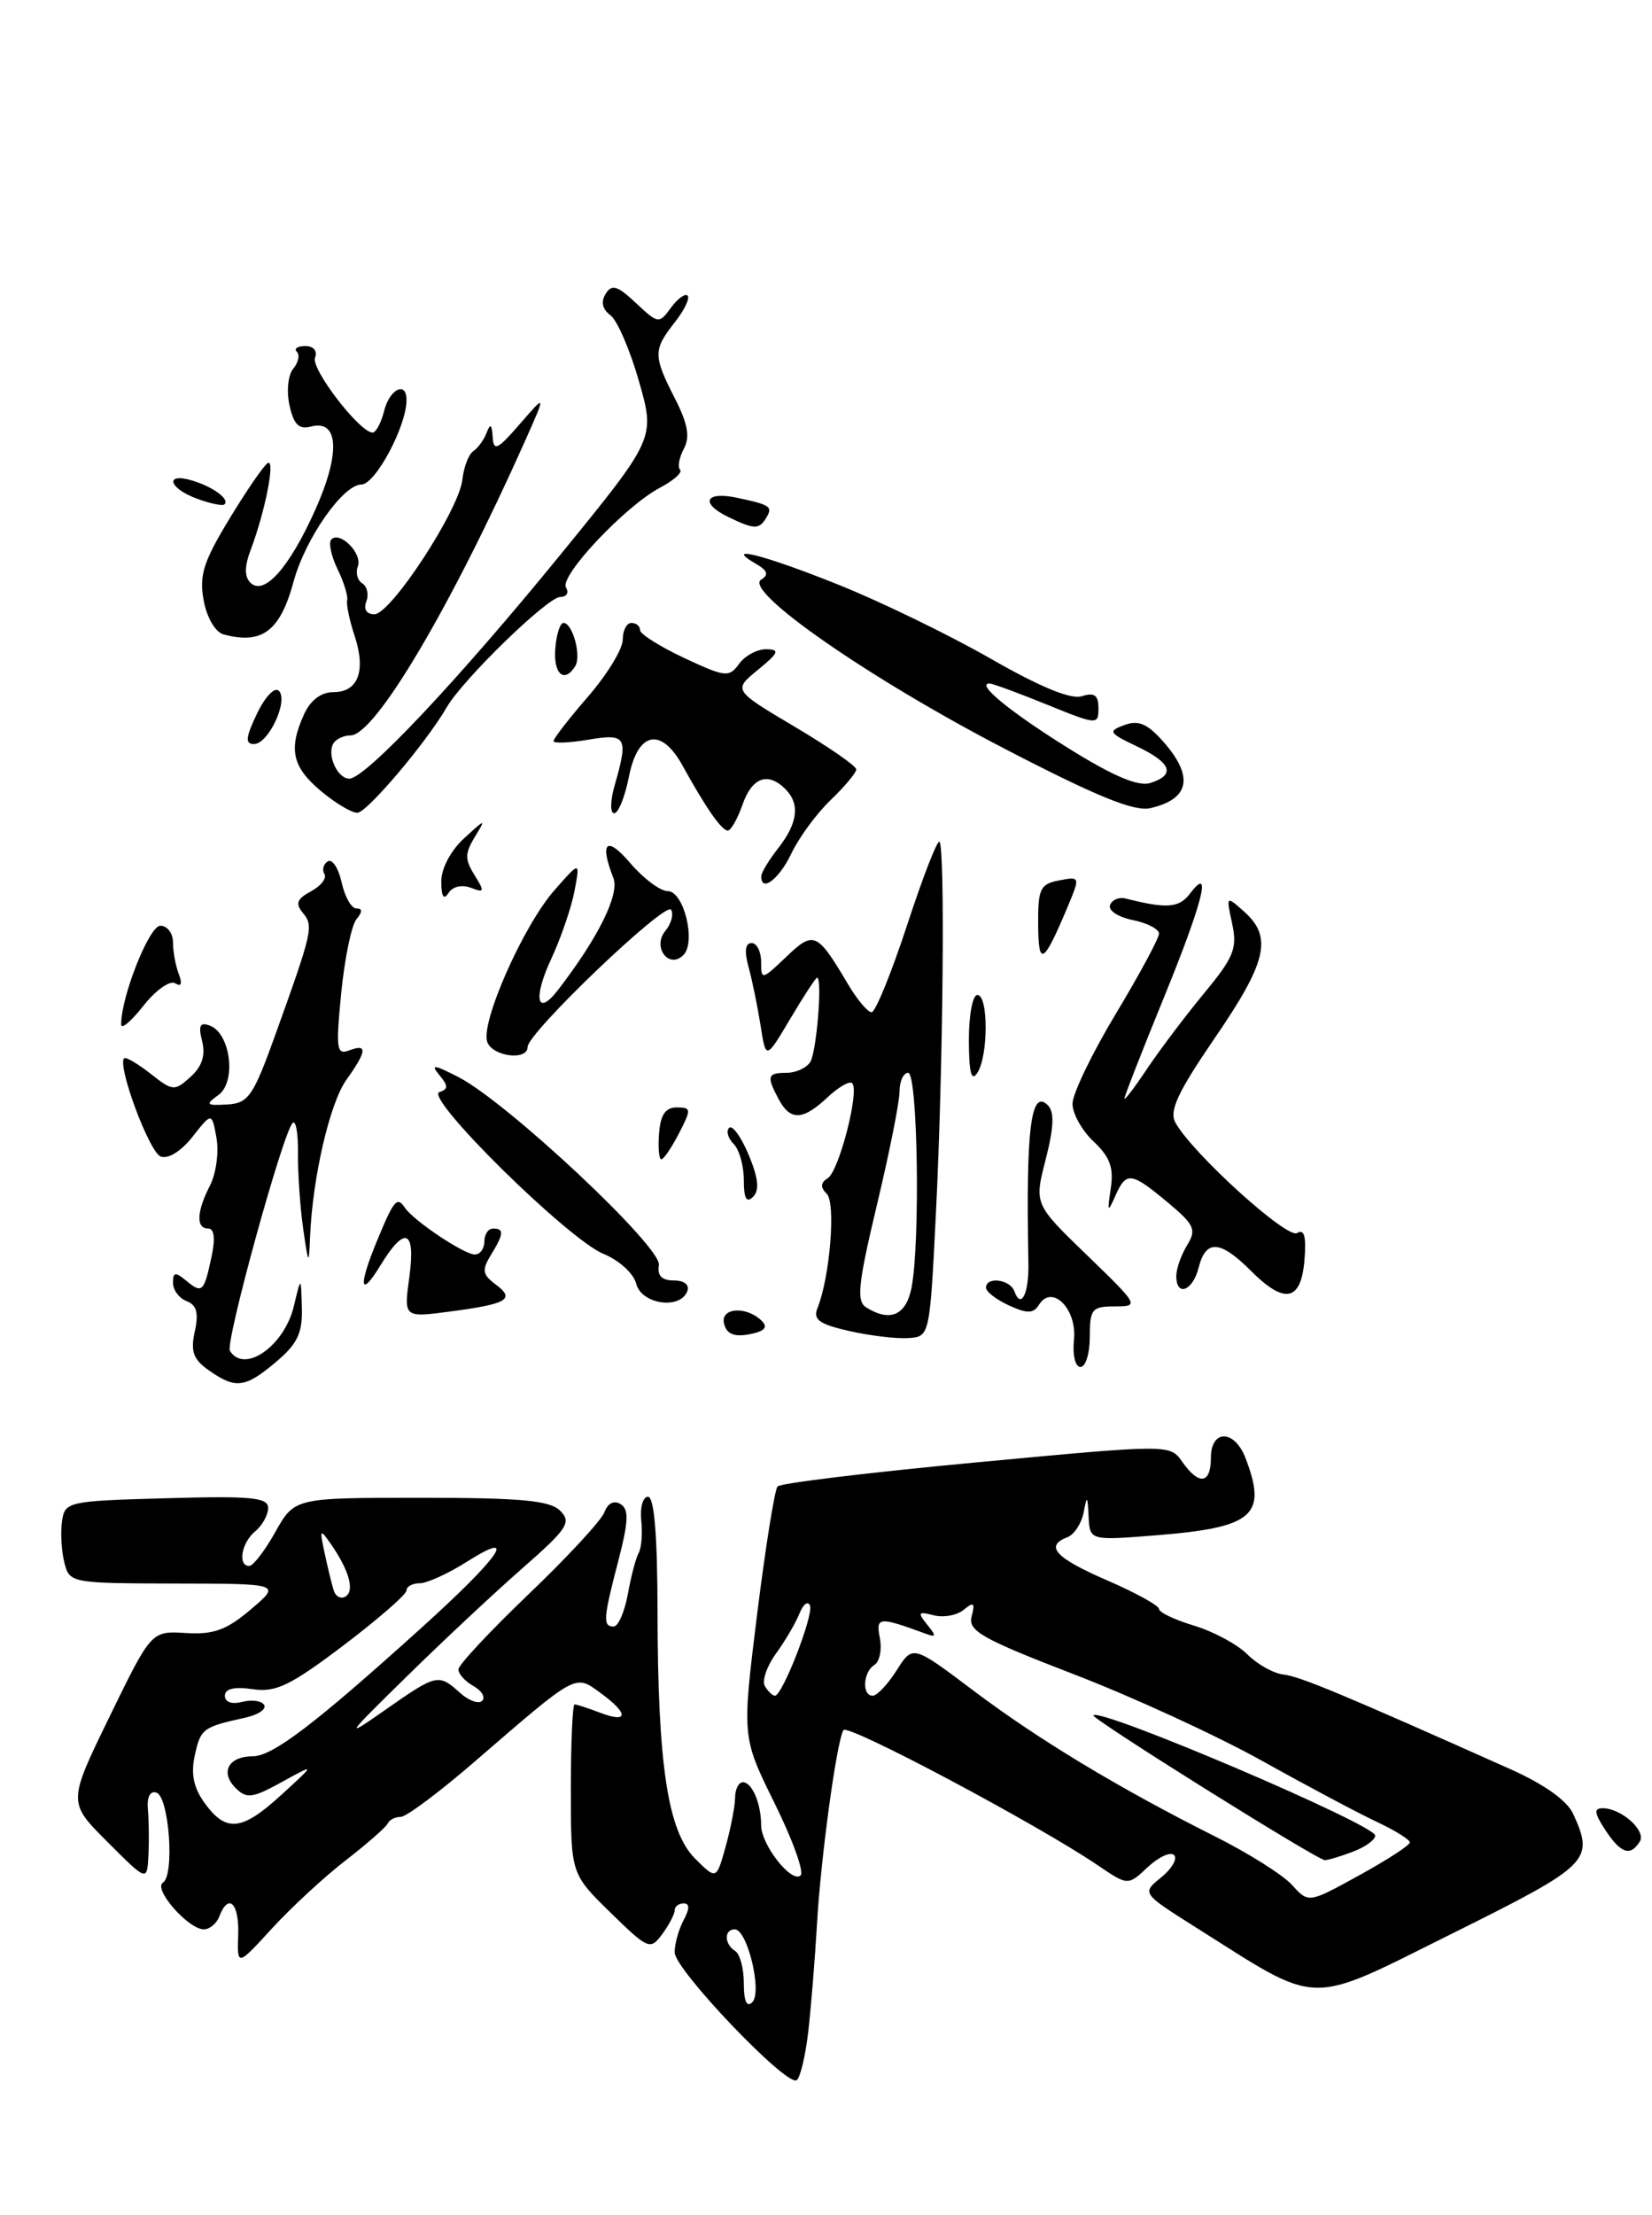 <?xml version="1.0" encoding="UTF-8" standalone="no"?>
<!DOCTYPE svg PUBLIC "-//W3C//DTD SVG 1.1//EN" "http://www.w3.org/Graphics/SVG/1.1/DTD/svg11.dtd" >
<svg xmlns="http://www.w3.org/2000/svg" xmlns:xlink="http://www.w3.org/1999/xlink" version="1.1" viewBox="0 0 191 256">
 <g >
 <path fill="currentColor"
d=" M 93.46 234.73 C 93.78 231.86 94.23 226.35 94.45 222.50 C 94.88 214.85 96.73 201.24 97.52 199.97 C 98.00 199.20 119.98 210.88 126.93 215.60 C 130.41 217.96 130.41 217.96 132.70 215.81 C 133.96 214.63 135.33 214.00 135.75 214.42 C 136.16 214.83 135.49 215.99 134.25 217.00 C 132.00 218.82 132.00 218.82 138.25 222.77 C 152.85 231.98 150.90 231.93 167.93 223.47 C 183.84 215.56 184.35 215.06 181.89 209.66 C 181.19 208.12 178.55 206.24 174.64 204.49 C 155.25 195.83 150.29 193.76 148.40 193.55 C 147.25 193.42 145.37 192.37 144.21 191.21 C 143.06 190.06 140.29 188.57 138.06 187.90 C 135.83 187.23 134.00 186.36 134.00 185.97 C 134.00 185.58 131.30 184.09 128.00 182.66 C 122.00 180.06 120.75 178.69 123.42 177.67 C 124.20 177.37 125.04 176.08 125.29 174.81 C 125.67 172.78 125.74 172.84 125.86 175.28 C 126.00 178.07 126.00 178.07 133.73 177.45 C 144.93 176.55 146.53 175.16 144.02 168.57 C 142.75 165.21 140.00 165.17 140.00 168.50 C 140.00 171.53 138.62 171.72 136.69 168.96 C 135.26 166.93 135.26 166.93 112.88 169.03 C 100.57 170.18 90.23 171.43 89.90 171.81 C 89.56 172.19 88.50 178.86 87.53 186.63 C 85.78 200.77 85.78 200.77 89.54 208.39 C 91.62 212.59 92.98 216.35 92.57 216.76 C 91.57 217.76 88.00 213.24 88.00 210.97 C 88.00 208.46 86.96 206.00 85.89 206.00 C 85.40 206.00 85.00 206.79 84.99 207.75 C 84.99 208.71 84.50 211.25 83.91 213.39 C 82.83 217.28 82.83 217.28 80.36 214.82 C 77.21 211.66 76.05 204.04 76.02 186.25 C 76.01 177.48 75.64 173.00 74.92 173.00 C 74.33 173.00 73.98 174.24 74.14 175.75 C 74.30 177.26 74.16 178.95 73.84 179.50 C 73.52 180.05 72.96 182.19 72.59 184.25 C 72.21 186.31 71.48 188.00 70.95 188.00 C 69.68 188.00 69.74 187.09 71.50 180.36 C 72.67 175.83 72.73 174.45 71.75 173.85 C 70.99 173.38 70.27 173.74 69.88 174.79 C 69.53 175.73 65.59 179.99 61.12 184.26 C 56.66 188.53 53.00 192.44 53.00 192.96 C 53.00 193.48 53.78 194.34 54.74 194.88 C 55.70 195.41 56.15 196.18 55.75 196.59 C 55.34 196.99 54.19 196.57 53.18 195.66 C 50.71 193.43 50.49 193.47 44.62 197.58 C 39.73 201.00 39.84 200.82 47.00 193.80 C 51.12 189.75 57.15 184.11 60.38 181.28 C 65.61 176.70 66.10 175.95 64.77 174.62 C 63.57 173.43 60.30 173.12 48.66 173.12 C 34.06 173.12 34.06 173.12 31.84 177.06 C 30.63 179.23 29.26 181.00 28.82 181.00 C 27.45 181.00 27.91 178.32 29.50 177.00 C 30.33 176.32 31.00 175.10 31.00 174.29 C 31.00 173.08 29.04 172.89 19.25 173.17 C 7.79 173.49 7.49 173.56 7.17 175.85 C 6.98 177.15 7.11 179.28 7.44 180.60 C 8.03 182.97 8.20 183.00 20.27 183.03 C 32.50 183.05 32.50 183.05 29.00 186.02 C 26.20 188.40 24.69 188.95 21.50 188.75 C 17.50 188.50 17.50 188.50 12.67 198.41 C 7.84 208.32 7.84 208.32 12.42 212.89 C 17.00 217.47 17.00 217.47 17.16 214.49 C 17.24 212.84 17.22 210.44 17.10 209.15 C 16.97 207.71 17.35 206.95 18.09 207.20 C 19.55 207.68 20.21 216.75 18.84 217.60 C 17.67 218.32 21.77 223.00 23.57 223.00 C 24.24 223.00 25.05 222.32 25.36 221.50 C 26.42 218.74 27.66 219.96 27.54 223.64 C 27.42 227.29 27.42 227.29 31.46 222.88 C 33.68 220.46 37.52 216.91 40.00 215.00 C 42.48 213.08 44.65 211.17 44.83 210.76 C 45.02 210.34 45.69 210.00 46.33 210.00 C 46.98 210.00 50.88 207.08 55.00 203.51 C 66.79 193.33 66.46 193.51 69.42 195.67 C 72.69 198.05 72.69 199.21 69.43 197.98 C 68.02 197.44 66.67 197.00 66.43 197.00 C 66.20 197.00 66.00 201.41 66.00 206.79 C 66.00 216.58 66.00 216.58 70.56 221.04 C 74.95 225.33 75.18 225.42 76.56 223.56 C 77.35 222.49 78.00 221.25 78.00 220.81 C 78.00 220.36 78.47 220.00 79.04 220.00 C 79.75 220.00 79.75 220.60 79.04 221.93 C 78.47 223.00 78.00 224.67 78.00 225.66 C 78.00 227.65 90.91 241.17 92.10 240.44 C 92.52 240.18 93.13 237.61 93.46 234.73 Z  M 189.59 212.85 C 190.36 211.60 187.45 209.00 185.29 209.00 C 184.26 209.00 184.33 209.57 185.59 211.50 C 187.39 214.24 188.50 214.61 189.59 212.85 Z  M 24.16 158.40 C 22.35 157.13 22.01 156.22 22.52 153.90 C 22.99 151.76 22.74 150.84 21.58 150.39 C 20.71 150.06 20.00 149.10 20.00 148.27 C 20.00 147.03 20.27 146.98 21.52 148.02 C 23.38 149.56 23.58 149.37 24.46 145.25 C 24.91 143.16 24.77 142.00 24.08 142.00 C 22.64 142.00 22.72 140.06 24.29 137.00 C 24.99 135.62 25.32 133.16 25.03 131.53 C 24.49 128.56 24.49 128.56 22.26 131.39 C 20.93 133.08 19.44 134.00 18.57 133.67 C 17.25 133.16 13.53 123.14 14.35 122.32 C 14.54 122.13 15.91 122.93 17.40 124.10 C 19.98 126.13 20.18 126.14 22.03 124.47 C 23.36 123.27 23.78 121.98 23.37 120.35 C 22.91 118.52 23.12 118.11 24.28 118.55 C 26.66 119.47 27.35 125.02 25.27 126.55 C 23.71 127.68 23.82 127.80 26.26 127.66 C 28.73 127.52 29.27 126.73 31.87 119.50 C 36.15 107.59 36.27 107.04 35.02 105.52 C 34.12 104.44 34.32 103.90 35.96 103.02 C 37.11 102.40 37.81 101.50 37.51 101.02 C 37.21 100.53 37.39 99.88 37.90 99.56 C 38.42 99.24 39.13 100.34 39.50 101.99 C 39.86 103.65 40.63 105.00 41.20 105.00 C 41.92 105.00 41.92 105.39 41.21 106.25 C 40.64 106.94 39.85 110.77 39.45 114.77 C 38.82 121.25 38.91 121.97 40.37 121.41 C 42.51 120.59 42.43 121.48 40.06 124.79 C 38.13 127.48 36.14 136.07 35.85 142.93 C 35.71 146.31 35.66 146.26 35.05 142.00 C 34.70 139.53 34.43 135.61 34.45 133.30 C 34.48 130.99 34.20 129.41 33.83 129.80 C 32.68 130.99 26.02 155.22 26.58 156.13 C 28.25 158.83 32.89 155.57 33.98 150.95 C 34.80 147.50 34.80 147.50 34.90 151.16 C 34.98 154.09 34.38 155.34 31.92 157.41 C 28.34 160.43 27.26 160.57 24.16 158.40 Z  M 124.17 154.86 C 124.54 151.30 121.64 148.38 120.13 150.80 C 119.48 151.84 118.78 151.86 116.66 150.89 C 115.20 150.22 114.00 149.30 114.00 148.84 C 114.00 147.51 116.78 147.86 117.28 149.25 C 118.05 151.40 118.98 149.51 118.90 145.93 C 118.60 130.50 119.18 125.78 121.15 127.75 C 121.92 128.52 121.85 130.29 120.90 134.01 C 119.57 139.18 119.57 139.18 125.69 145.09 C 131.67 150.87 131.74 151.00 128.90 151.00 C 126.25 151.00 126.00 151.30 126.00 154.50 C 126.00 156.43 125.52 158.00 124.92 158.00 C 124.32 158.00 123.99 156.63 124.17 154.86 Z  M 83.72 153.02 C 83.22 151.14 86.30 150.90 88.09 152.69 C 88.82 153.42 88.39 153.88 86.65 154.22 C 84.89 154.55 84.02 154.20 83.72 153.02 Z  M 98.17 153.84 C 94.70 153.05 93.98 152.52 94.52 151.18 C 95.96 147.59 96.65 139.05 95.59 137.99 C 94.83 137.23 94.86 136.70 95.70 136.18 C 97.00 135.38 99.40 126.07 98.53 125.20 C 98.23 124.90 96.95 125.64 95.68 126.83 C 92.83 129.51 91.38 129.57 90.04 127.07 C 88.60 124.39 88.72 124.00 90.94 124.00 C 92.01 124.00 93.24 123.44 93.68 122.75 C 94.41 121.60 95.11 113.00 94.47 113.00 C 94.32 113.00 92.92 115.14 91.37 117.75 C 88.55 122.50 88.55 122.50 87.93 118.50 C 87.58 116.30 86.96 113.26 86.54 111.75 C 86.04 109.95 86.17 109.00 86.89 109.00 C 87.50 109.00 88.00 109.98 88.00 111.19 C 88.00 113.30 88.09 113.28 90.89 110.61 C 94.08 107.55 94.47 107.72 98.04 113.75 C 99.10 115.54 100.33 117.00 100.77 117.00 C 101.21 117.00 103.06 112.47 104.88 106.92 C 106.69 101.38 108.38 97.05 108.62 97.29 C 109.28 97.95 109.04 123.49 108.22 140.00 C 107.50 154.50 107.50 154.50 105.00 154.66 C 103.62 154.75 100.55 154.38 98.17 153.84 Z  M 105.38 148.88 C 106.41 143.72 106.11 124.00 105.00 124.00 C 104.45 124.00 104.00 124.98 104.00 126.18 C 104.00 127.38 102.82 133.28 101.38 139.30 C 99.22 148.35 99.00 150.39 100.13 151.10 C 102.88 152.84 104.74 152.05 105.38 148.88 Z  M 47.32 147.65 C 48.08 142.13 46.82 141.60 43.99 146.25 C 41.60 150.17 41.40 148.69 43.61 143.37 C 45.54 138.69 45.91 138.26 46.80 139.58 C 47.85 141.12 53.66 145.00 54.90 145.00 C 55.51 145.00 56.00 144.32 56.00 143.50 C 56.00 142.68 56.45 142.00 57.00 142.00 C 58.31 142.00 58.26 142.60 56.75 145.07 C 55.69 146.80 55.78 147.33 57.31 148.46 C 59.60 150.17 58.69 150.71 52.04 151.59 C 46.69 152.30 46.69 152.30 47.32 147.65 Z  M 73.56 148.38 C 73.26 147.20 71.58 145.66 69.76 144.92 C 65.68 143.25 49.02 126.83 50.80 126.23 C 51.84 125.89 51.84 125.51 50.79 124.25 C 49.74 122.99 50.16 123.03 53.00 124.49 C 58.65 127.40 76.53 144.15 76.18 146.22 C 75.97 147.44 76.51 148.00 77.91 148.00 C 79.12 148.00 79.74 148.50 79.46 149.25 C 78.63 151.41 74.15 150.75 73.56 148.38 Z  M 144.62 146.88 C 141.09 143.34 139.41 143.23 138.59 146.50 C 137.91 149.22 136.00 149.94 136.00 147.49 C 136.00 146.65 136.56 145.05 137.25 143.93 C 138.36 142.12 138.11 141.57 135.00 138.97 C 130.76 135.44 130.21 135.37 128.94 138.25 C 128.07 140.22 128.01 140.12 128.42 137.38 C 128.79 134.97 128.33 133.72 126.45 131.95 C 125.10 130.69 124.00 128.72 124.00 127.58 C 124.00 126.43 126.25 121.76 129.00 117.19 C 131.75 112.62 134.00 108.45 134.00 107.91 C 134.00 107.38 132.63 106.68 130.96 106.34 C 129.29 106.01 128.11 105.23 128.34 104.62 C 128.56 104.00 129.37 103.66 130.13 103.85 C 134.90 105.06 136.32 104.95 137.58 103.29 C 140.20 99.83 139.08 104.25 134.49 115.49 C 132.02 121.54 130.00 126.71 130.00 126.98 C 130.00 127.24 131.20 125.67 132.66 123.48 C 134.13 121.29 137.09 117.37 139.25 114.76 C 142.66 110.64 143.07 109.60 142.46 106.76 C 141.75 103.50 141.75 103.50 143.88 105.40 C 147.14 108.33 146.47 111.19 140.47 119.95 C 136.16 126.25 135.15 128.41 135.90 129.76 C 137.84 133.28 148.81 143.24 149.97 142.52 C 150.80 142.01 151.04 142.91 150.82 145.64 C 150.42 150.42 148.53 150.80 144.62 146.88 Z  M 86.00 136.40 C 86.00 134.75 85.47 132.87 84.82 132.22 C 84.17 131.57 83.93 130.73 84.30 130.36 C 84.67 129.99 85.69 131.40 86.56 133.48 C 87.68 136.16 87.83 137.57 87.07 138.33 C 86.31 139.09 86.00 138.53 86.00 136.40 Z  M 76.20 131.00 C 76.36 128.85 76.94 128.00 78.24 128.00 C 79.93 128.00 79.95 128.20 78.50 131.00 C 77.65 132.65 76.73 134.00 76.46 134.00 C 76.19 134.00 76.07 132.65 76.20 131.00 Z  M 112.02 120.25 C 112.01 117.36 112.45 115.00 113.00 115.00 C 114.28 115.00 114.28 122.02 113.00 124.00 C 112.31 125.07 112.03 124.01 112.02 120.25 Z  M 56.34 120.45 C 55.51 118.28 60.49 107.00 64.09 102.91 C 67.08 99.50 67.08 99.50 66.42 103.00 C 66.05 104.92 64.85 108.43 63.75 110.79 C 61.60 115.39 62.06 117.60 64.51 114.43 C 69.16 108.40 71.65 103.37 70.92 101.49 C 69.28 97.31 70.13 96.55 72.86 99.75 C 74.39 101.54 76.34 103.00 77.20 103.00 C 79.06 103.00 80.51 108.89 79.01 110.39 C 77.33 112.07 75.38 109.45 76.93 107.59 C 77.61 106.76 77.91 105.67 77.59 105.15 C 76.96 104.13 61.00 119.38 61.00 121.01 C 61.00 122.62 56.99 122.14 56.34 120.45 Z  M 14.01 118.43 C 13.98 115.25 17.24 107.00 18.54 107.00 C 19.34 107.00 20.00 107.86 20.00 108.92 C 20.00 109.97 20.30 111.62 20.67 112.58 C 21.10 113.71 20.96 114.09 20.25 113.65 C 19.65 113.28 18.00 114.45 16.59 116.24 C 15.18 118.03 14.02 119.02 14.01 118.43 Z  M 120.03 106.87 C 120.00 102.73 120.26 102.18 122.45 101.76 C 124.87 101.30 124.88 101.34 123.51 104.64 C 120.65 111.47 120.06 111.85 120.03 106.87 Z  M 51.02 101.92 C 51.01 100.41 52.08 98.35 53.63 96.92 C 56.17 94.59 56.21 94.58 54.89 96.75 C 53.74 98.64 53.74 99.35 54.86 101.14 C 56.06 103.07 56.01 103.22 54.43 102.61 C 53.40 102.22 52.32 102.47 51.85 103.22 C 51.30 104.07 51.03 103.64 51.02 101.92 Z  M 88.02 101.25 C 88.03 100.84 88.92 99.38 90.00 98.00 C 92.25 95.12 92.51 92.91 90.80 91.20 C 88.78 89.18 86.95 89.85 85.85 93.00 C 85.27 94.65 84.51 96.00 84.14 96.00 C 83.44 96.00 81.60 93.37 78.92 88.50 C 76.44 84.01 73.75 84.55 72.72 89.75 C 72.26 92.09 71.49 94.00 71.01 94.00 C 70.53 94.00 70.55 92.55 71.07 90.76 C 72.67 85.17 72.43 84.75 68.00 85.50 C 65.80 85.87 64.00 85.94 64.00 85.65 C 64.00 85.36 65.80 83.04 68.00 80.50 C 70.20 77.96 72.00 75.01 72.00 73.94 C 72.00 72.87 72.45 72.00 73.00 72.00 C 73.55 72.00 74.00 72.37 74.00 72.83 C 74.00 73.29 76.30 74.73 79.10 76.05 C 83.88 78.28 84.29 78.33 85.46 76.72 C 86.15 75.77 87.57 75.02 88.61 75.04 C 90.20 75.07 90.04 75.45 87.63 77.42 C 84.76 79.77 84.76 79.77 91.88 84.00 C 95.80 86.32 99.00 88.54 99.00 88.93 C 99.00 89.31 97.67 90.90 96.05 92.46 C 94.42 94.01 92.38 96.80 91.50 98.64 C 90.08 101.64 87.96 103.22 88.02 101.25 Z  M 37.08 91.41 C 33.77 88.63 33.33 86.57 35.16 82.55 C 35.90 80.92 37.13 80.00 38.55 80.00 C 41.42 80.00 42.34 77.55 40.99 73.46 C 40.40 71.69 40.02 69.84 40.14 69.37 C 40.25 68.89 39.75 67.26 39.01 65.75 C 38.28 64.23 37.96 62.70 38.31 62.35 C 39.32 61.34 41.94 64.00 41.37 65.47 C 41.09 66.20 41.32 67.08 41.89 67.43 C 42.45 67.78 42.66 68.72 42.35 69.53 C 42.01 70.42 42.38 71.00 43.28 71.00 C 45.19 71.00 53.07 58.95 53.46 55.44 C 53.62 53.97 54.19 52.49 54.73 52.14 C 55.26 51.79 55.96 50.83 56.27 50.00 C 56.69 48.90 56.87 49.03 56.96 50.50 C 57.06 52.21 57.52 51.99 60.11 49.00 C 63.14 45.50 63.14 45.50 60.69 51.00 C 52.09 70.26 43.35 85.00 40.53 85.00 C 39.75 85.00 38.87 85.41 38.56 85.91 C 37.75 87.21 39.00 90.00 40.39 90.00 C 42.24 90.00 52.92 78.67 64.82 64.08 C 75.76 50.66 75.76 50.66 73.88 44.08 C 72.85 40.46 71.36 37.02 70.58 36.44 C 69.65 35.76 69.45 34.89 70.02 33.97 C 70.73 32.81 71.38 33.01 73.53 35.03 C 76.10 37.44 76.20 37.45 77.57 35.57 C 78.35 34.51 79.22 33.88 79.50 34.17 C 79.79 34.46 79.12 35.85 78.01 37.26 C 75.51 40.44 75.51 41.12 78.03 46.05 C 79.53 48.99 79.80 50.51 79.06 51.88 C 78.52 52.90 78.32 53.99 78.63 54.29 C 78.93 54.60 77.91 55.52 76.34 56.35 C 72.31 58.47 64.64 66.60 65.44 67.91 C 65.81 68.51 65.51 69.00 64.77 69.00 C 63.32 69.00 53.53 78.51 51.65 81.75 C 49.30 85.81 42.46 93.89 41.33 93.94 C 40.68 93.97 38.77 92.83 37.08 91.41 Z  M 116.17 86.55 C 100.58 78.47 85.91 68.29 88.00 67.00 C 88.92 66.43 88.75 65.95 87.37 65.15 C 83.52 62.91 88.29 64.12 96.91 67.57 C 101.82 69.54 109.73 73.38 114.50 76.11 C 120.22 79.39 123.82 80.88 125.08 80.47 C 126.54 80.01 127.00 80.35 127.00 81.86 C 127.00 83.81 126.85 83.80 121.02 81.43 C 117.73 80.09 114.75 79.00 114.40 79.00 C 112.78 79.00 116.79 82.29 123.57 86.51 C 128.72 89.72 131.61 90.94 133.00 90.50 C 135.95 89.56 135.45 88.18 131.45 86.27 C 128.18 84.71 128.06 84.52 130.01 83.80 C 131.63 83.20 132.67 83.65 134.53 85.76 C 138.06 89.78 137.54 92.37 132.99 93.41 C 131.14 93.83 126.79 92.06 116.17 86.55 Z  M 29.71 82.49 C 30.64 80.54 31.76 79.36 32.24 79.84 C 33.38 80.98 31.04 86.00 29.36 86.00 C 28.32 86.00 28.40 85.23 29.71 82.49 Z  M 64.20 75.00 C 64.32 73.35 64.75 72.00 65.15 72.00 C 66.20 72.00 67.24 75.81 66.51 76.99 C 65.25 79.02 63.97 77.92 64.20 75.00 Z  M 25.85 73.33 C 24.91 73.08 23.92 71.41 23.55 69.41 C 23.01 66.52 23.51 64.93 26.51 59.99 C 28.49 56.72 30.49 53.81 30.95 53.53 C 31.87 52.96 30.65 59.15 28.99 63.54 C 28.27 65.42 28.25 66.65 28.94 67.34 C 30.52 68.92 33.43 65.66 36.45 58.93 C 39.38 52.39 39.18 48.46 35.96 49.30 C 34.56 49.67 33.96 49.08 33.47 46.85 C 33.11 45.22 33.30 43.34 33.90 42.62 C 34.50 41.90 34.69 41.02 34.32 40.66 C 33.96 40.30 34.40 40.00 35.30 40.00 C 36.26 40.00 36.72 40.56 36.42 41.35 C 35.93 42.63 41.59 50.00 43.08 50.00 C 43.46 50.00 44.07 48.87 44.41 47.50 C 45.05 44.95 47.00 44.00 47.00 46.24 C 47.00 49.26 43.40 55.99 41.79 56.00 C 39.66 56.00 35.30 62.25 33.95 67.20 C 32.39 72.95 30.32 74.52 25.85 73.33 Z  M 84.25 59.78 C 80.88 58.16 81.52 56.74 85.25 57.54 C 89.14 58.37 89.39 58.56 88.54 59.93 C 87.75 61.21 87.18 61.19 84.25 59.78 Z  M 22.75 57.63 C 19.46 56.42 19.02 54.57 22.25 55.55 C 24.67 56.28 26.64 57.75 25.93 58.31 C 25.70 58.50 24.26 58.19 22.75 57.63 Z  M 86.00 229.26 C 86.00 227.53 85.55 225.84 85.00 225.50 C 83.73 224.71 83.70 223.00 84.95 223.00 C 86.41 223.00 88.15 230.25 86.98 231.42 C 86.34 232.06 86.00 231.31 86.00 229.26 Z  M 149.39 217.88 C 148.35 216.72 144.35 214.20 140.50 212.27 C 129.36 206.68 120.04 201.06 112.51 195.38 C 105.53 190.12 105.53 190.12 103.67 193.06 C 102.64 194.68 101.40 196.00 100.90 196.00 C 99.63 196.00 99.78 193.26 101.09 192.44 C 101.70 192.07 101.98 190.68 101.73 189.36 C 101.25 186.87 101.57 186.83 107.00 188.82 C 108.26 189.29 108.29 189.12 107.19 187.77 C 106.06 186.37 106.16 186.23 107.95 186.70 C 109.08 186.99 110.65 186.71 111.43 186.06 C 112.58 185.10 112.75 185.25 112.34 186.83 C 111.90 188.50 113.50 189.41 124.16 193.52 C 130.95 196.13 140.78 200.65 146.00 203.57 C 151.22 206.48 157.19 209.65 159.25 210.61 C 161.31 211.58 163.00 212.63 163.00 212.95 C 163.00 213.28 160.36 214.99 157.14 216.76 C 151.29 219.98 151.29 219.98 149.39 217.88 Z  M 156.43 214.02 C 157.85 213.49 159.00 212.65 159.00 212.16 C 159.00 210.91 127.29 197.38 126.41 198.26 C 126.08 198.59 152.31 215.00 153.17 215.00 C 153.56 215.00 155.02 214.56 156.43 214.02 Z  M 23.68 208.43 C 22.38 206.65 22.05 205.06 22.52 202.90 C 23.20 199.80 23.44 199.62 28.29 198.55 C 29.83 198.22 30.84 197.55 30.54 197.06 C 30.24 196.58 29.10 196.42 28.00 196.71 C 26.80 197.02 26.00 196.74 26.00 196.00 C 26.00 195.19 27.08 194.93 29.20 195.24 C 31.89 195.64 33.55 194.84 39.70 190.19 C 43.71 187.15 47.00 184.29 47.00 183.83 C 47.00 183.37 47.68 183.00 48.52 183.00 C 49.36 183.00 51.82 181.88 53.98 180.51 C 60.09 176.65 57.83 179.93 48.68 188.19 C 36.35 199.32 31.51 203.00 29.21 203.00 C 26.42 203.00 25.42 204.85 27.23 206.65 C 28.51 207.94 29.17 207.85 32.59 205.97 C 36.50 203.82 36.50 203.82 32.58 207.41 C 27.98 211.63 26.16 211.84 23.68 208.43 Z  M 88.44 194.90 C 88.07 194.30 88.64 192.62 89.70 191.15 C 90.76 189.69 91.99 187.60 92.43 186.50 C 92.87 185.40 93.42 184.99 93.65 185.59 C 94.07 186.71 90.46 196.00 89.59 196.00 C 89.33 196.00 88.81 195.51 88.44 194.90 Z  M 38.58 183.81 C 38.35 183.09 37.88 181.15 37.53 179.50 C 36.93 176.71 36.99 176.64 38.28 178.50 C 40.37 181.52 41.02 183.87 39.95 184.53 C 39.42 184.86 38.80 184.54 38.58 183.81 Z "/>
</g>
</svg>